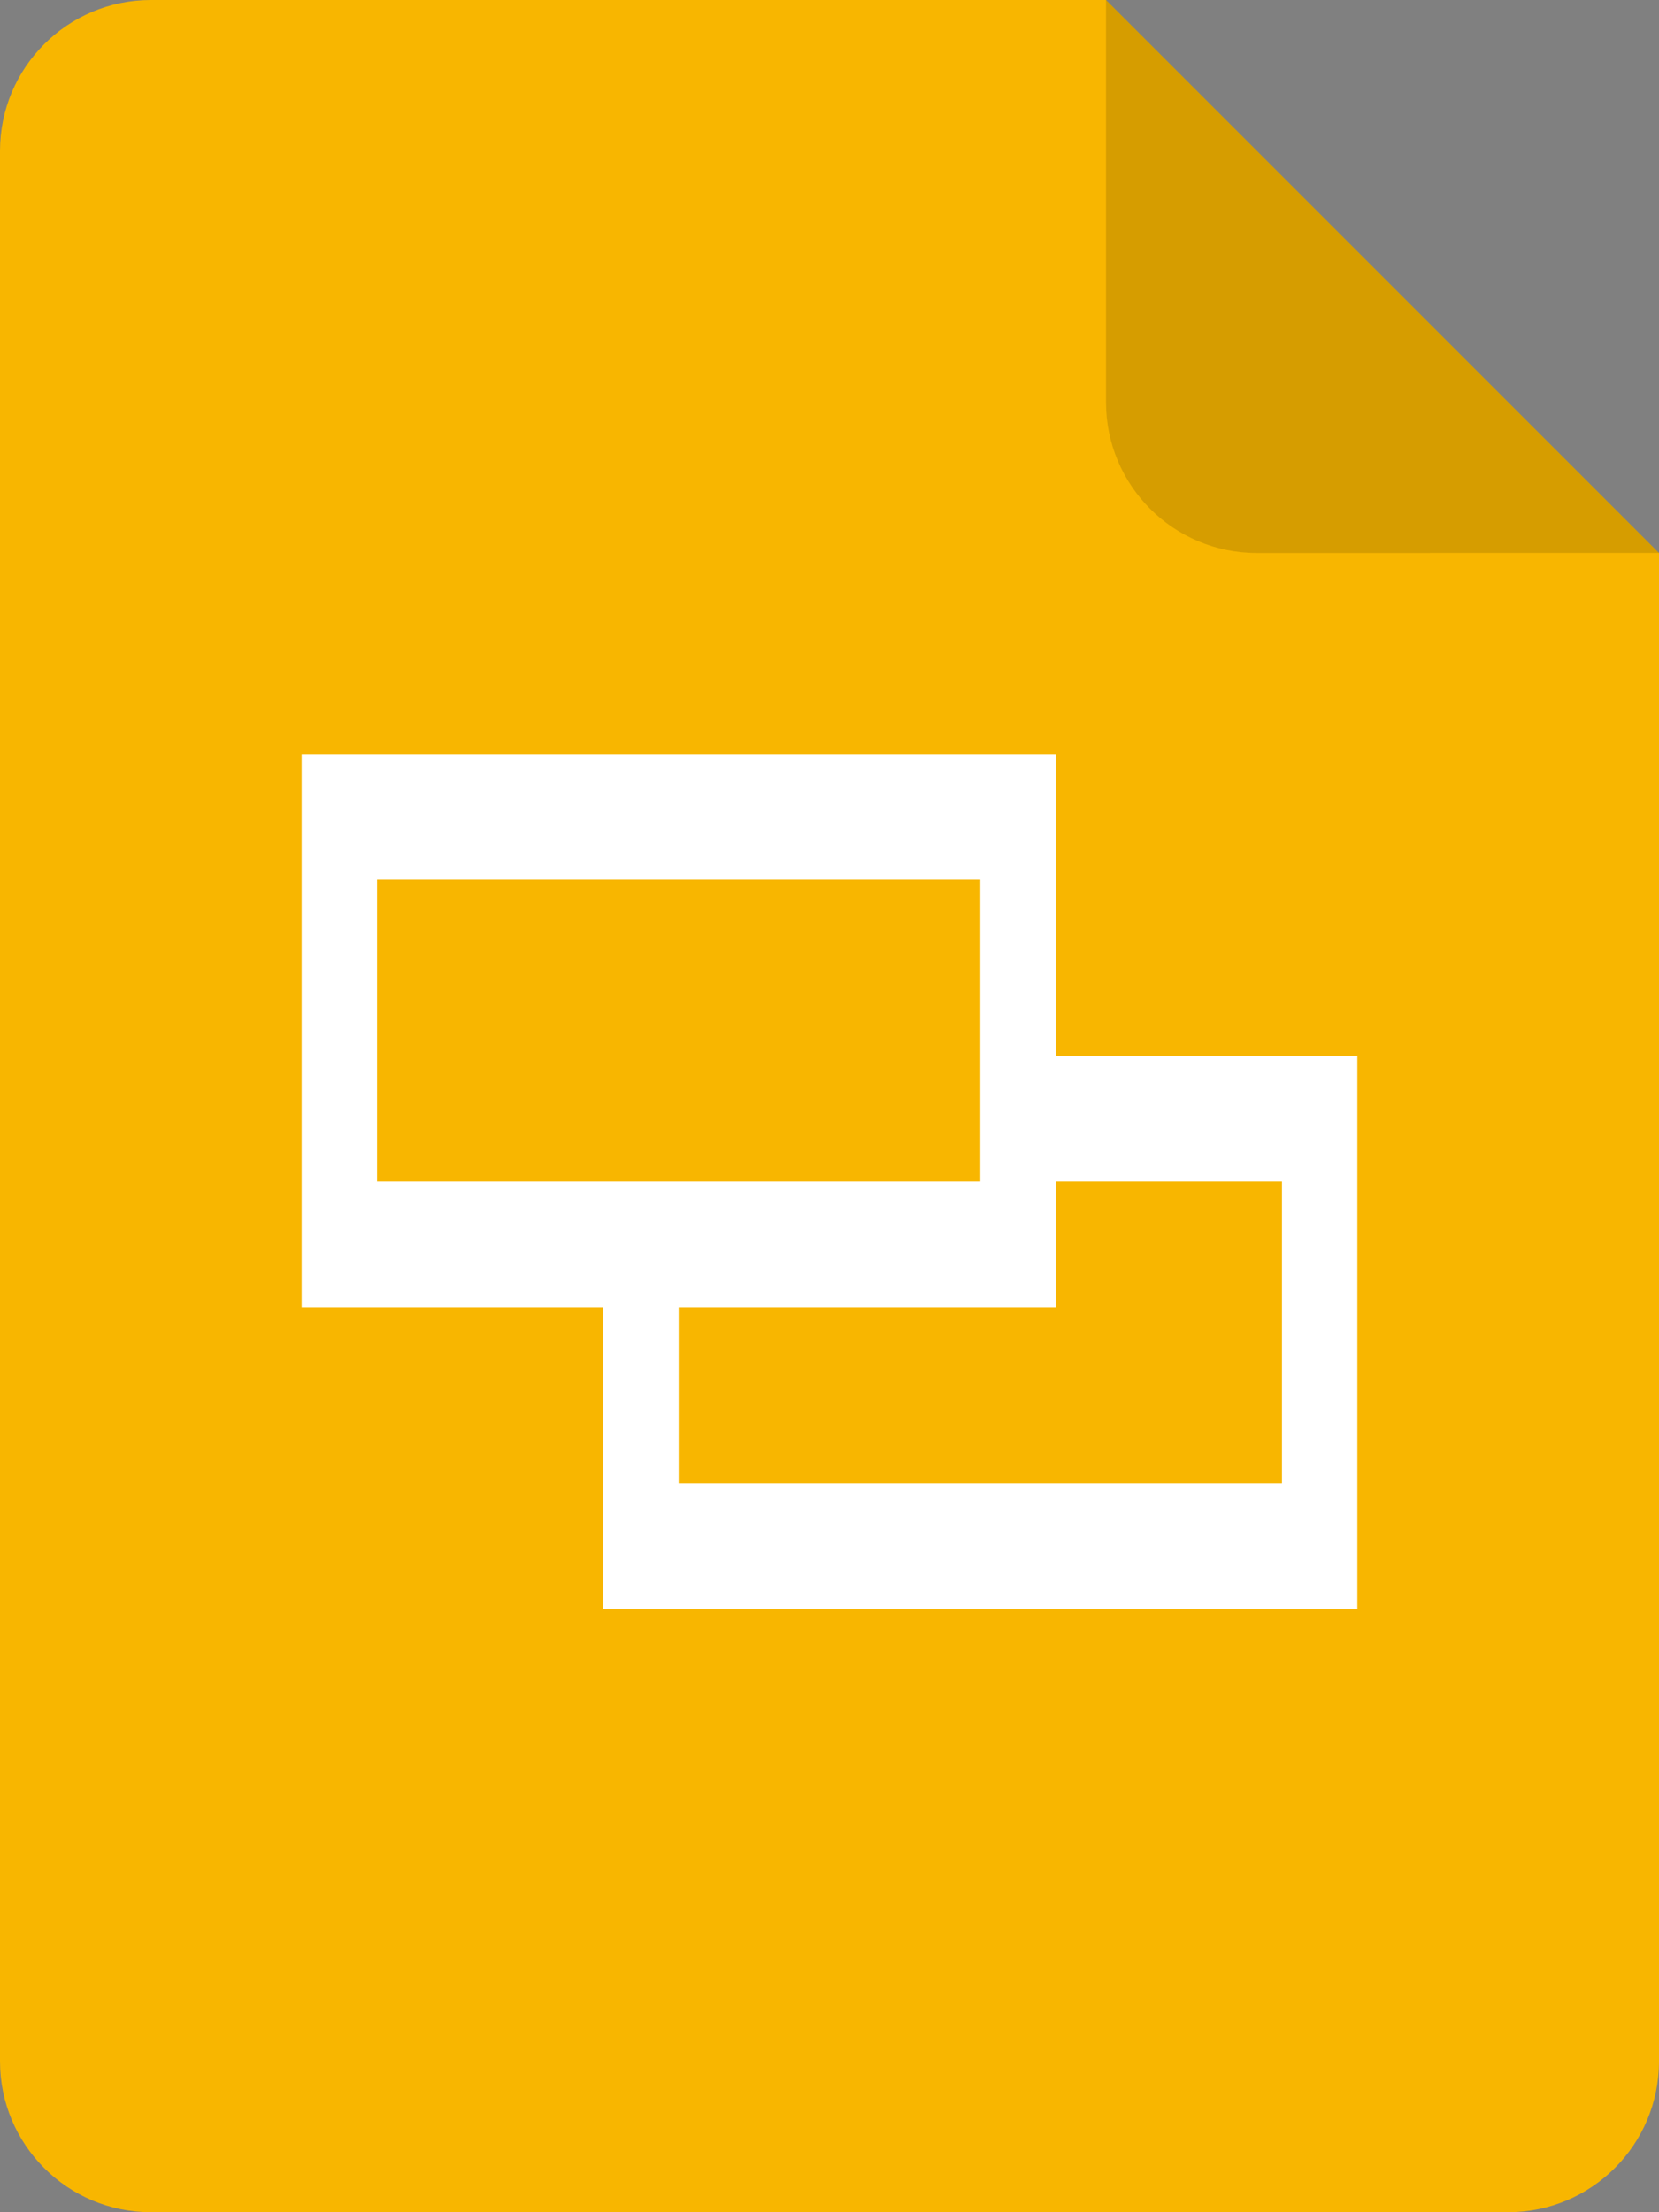 <?xml version="1.0" encoding="UTF-8"?>
<svg width="33px" height="44px" viewBox="0 0 33 44" version="1.1" xmlns="http://www.w3.org/2000/svg" xmlns:xlink="http://www.w3.org/1999/xlink">
    <rect x="0" y="0" width="33" height="44" fill="#808080" stroke="none"/>
    <title>Document type / Google slide</title>
    <g id="Document-type-/-Google-slide" stroke="none" stroke-width="1" fill="none" fill-rule="evenodd">
        <path d="M22,8.02913291e-13 L33,11 L33,11 L33,41 C33,42.657 31.657,44 30,44 L3,44 C1.343,44 1.97926296e-15,42.657 0,41 L0,3 C-2.02906125e-16,1.343 1.343,3.04359188e-16 3,0 L22,8.02913291e-13 Z" id="Combined-Shape" fill="#F8B600"></path>
        <path d="M32.999,10.999 L25,11 C23.343,11 22,9.657 22,8 L22,8.36664071e-13 L32.999,10.999 Z" id="Combined-Shape" fill="#000000" opacity="0.14"></path>
        <g id="Group" transform="translate(12, 21)">
            <rect id="Rectangle" fill="#FFFFFF" x="0" y="0" width="15" height="11"></rect>
            <rect id="Rectangle" fill="#F8B600" x="1.5" y="2.5" width="12" height="6"></rect>
        </g>
        <g id="Group-Copy" transform="translate(6, 15)">
            <rect id="Rectangle" fill="#FFFFFF" x="0" y="0" width="15" height="11"></rect>
            <rect id="Rectangle" fill="#F8B600" x="1.5" y="2.5" width="12" height="6"></rect>
        </g>
    </g>
</svg>